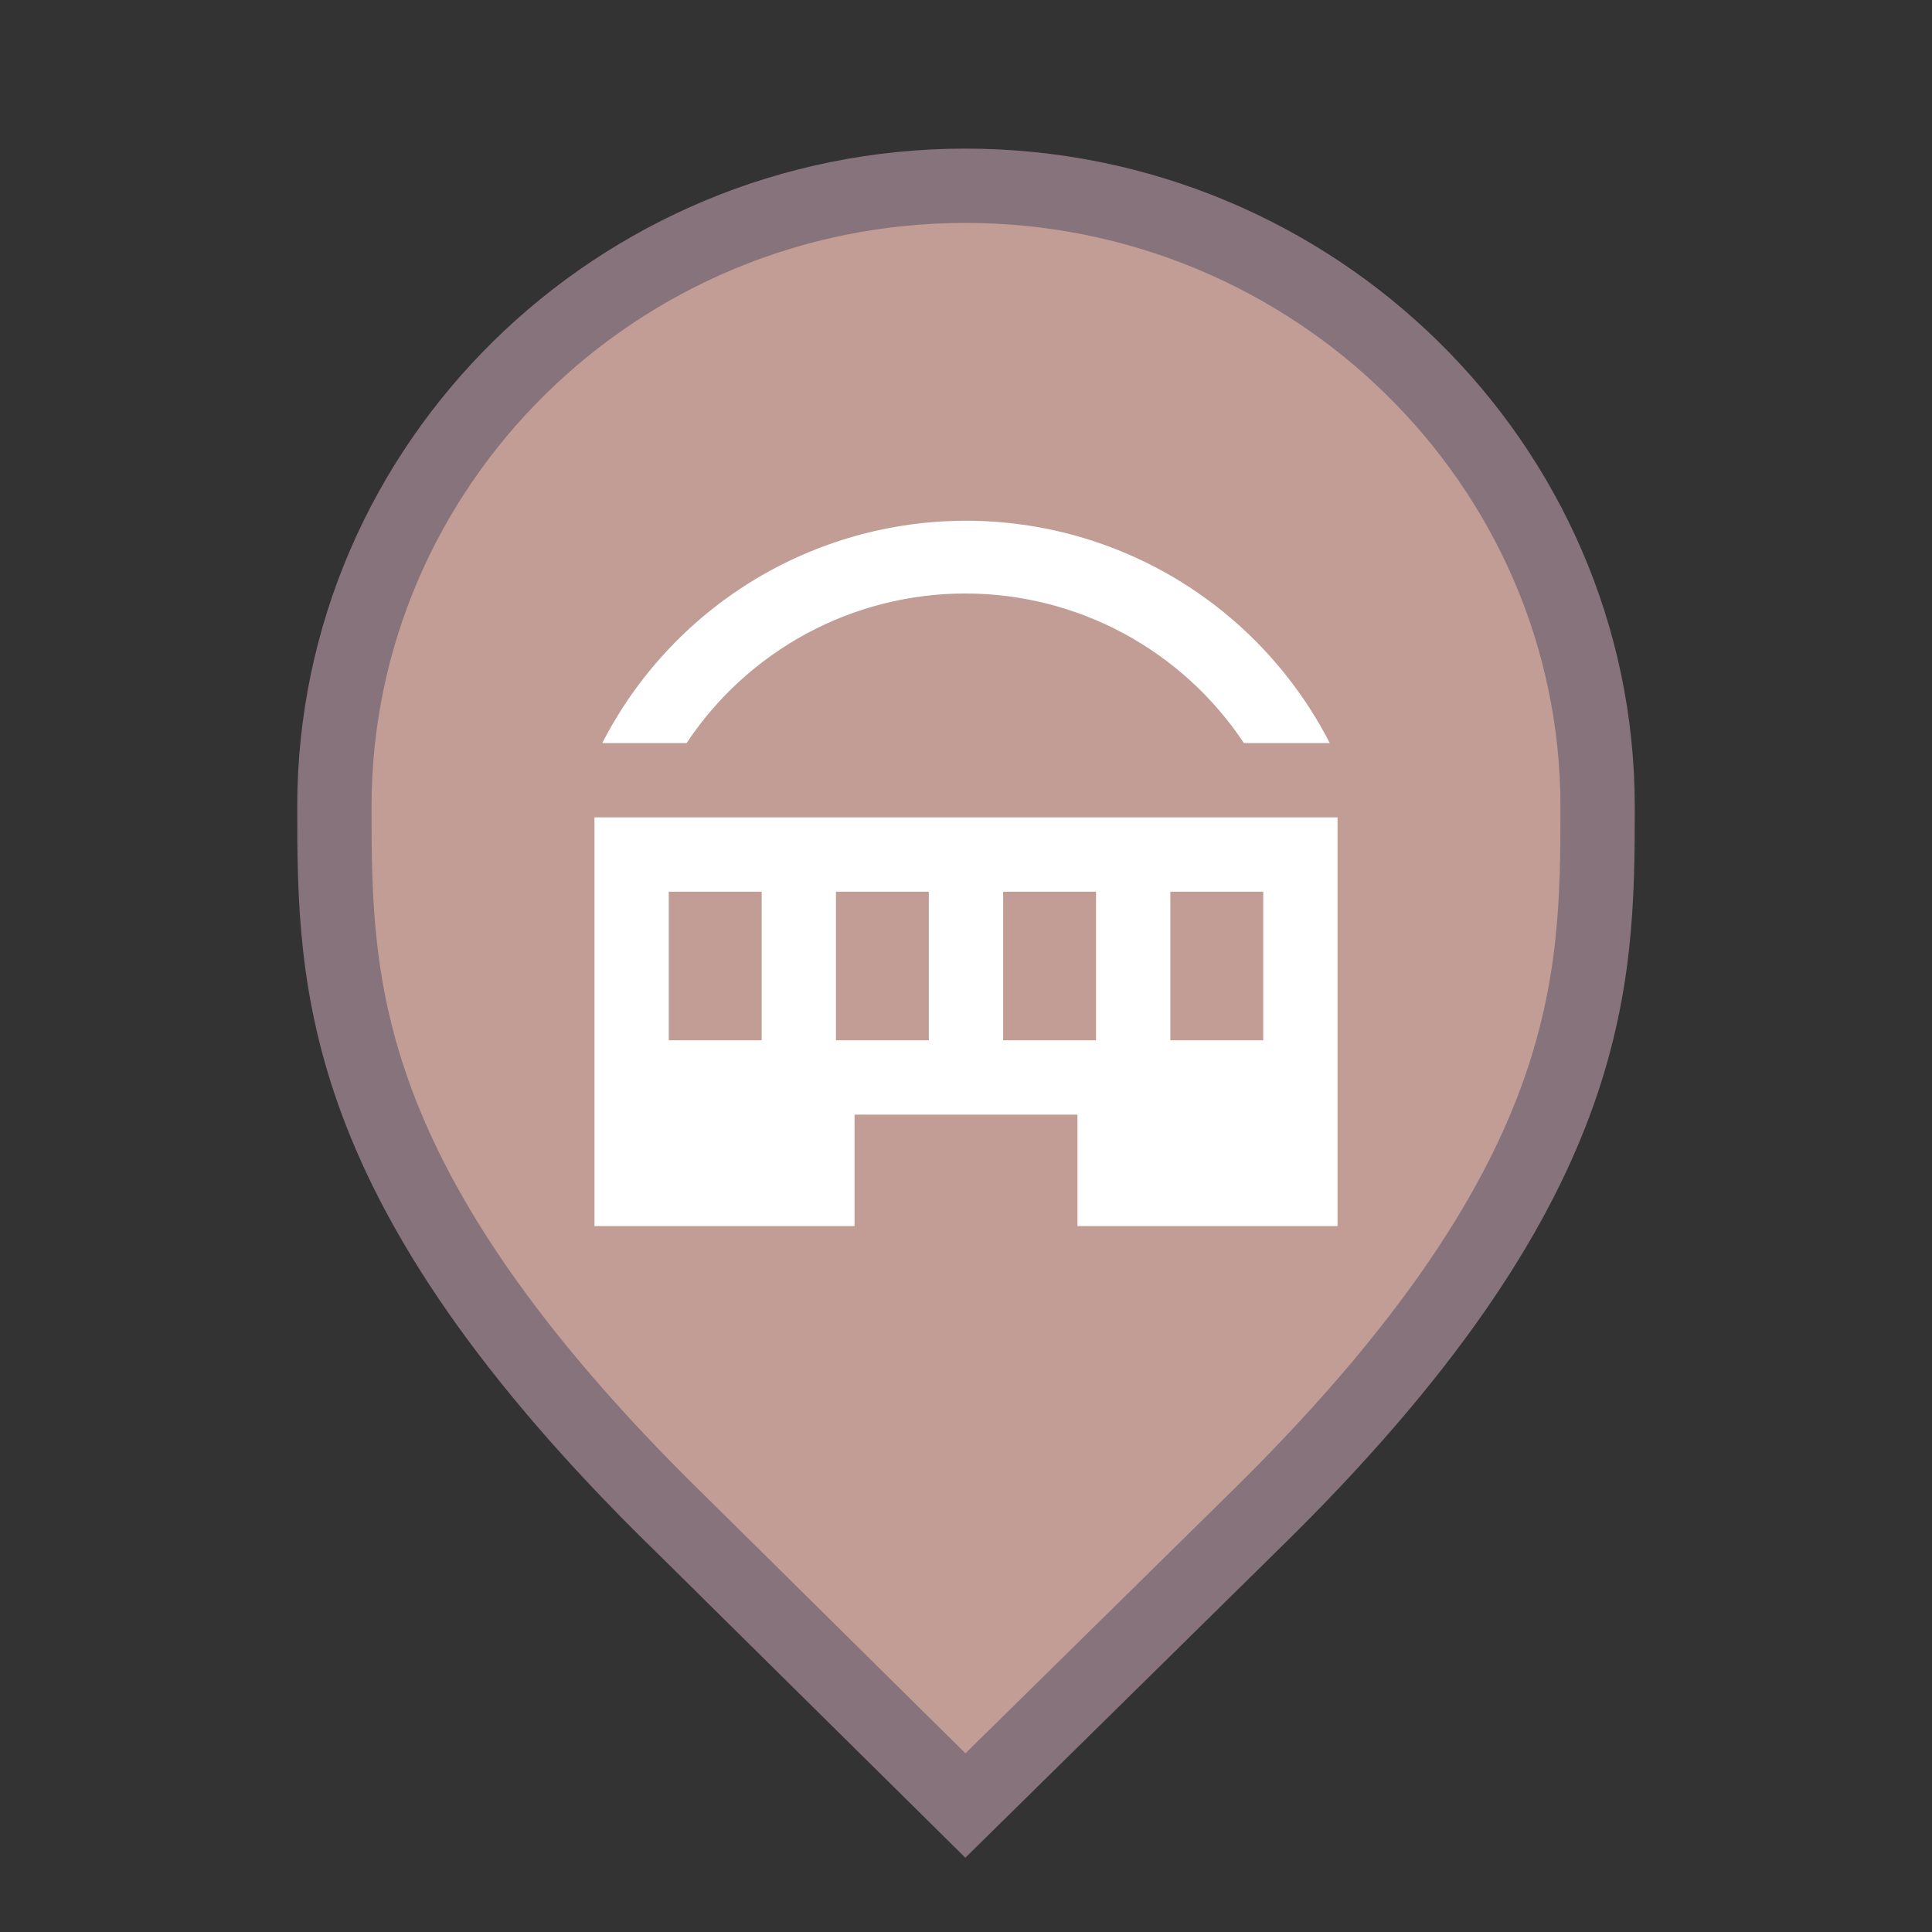 <svg width="26" height="26" viewBox="0 0 26 26" fill="none" xmlns="http://www.w3.org/2000/svg">
<rect x="0" y="0" width="26" height="26" fill="#333333" stroke="none"/>
<g id="default / exhibition-center">
<g id="POI-base">
<g id="Category_Master">
<g id="Baseshape_Pin">
<path id="shape" d="M9.129 20.479L9.127 20.478C6.79 18.19 5.645 16.366 5.077 14.846C4.51 13.328 4.5 12.073 4.5 10.857C4.5 6.249 8.305 2.5 12.991 2.5C17.679 2.5 21.5 6.25 21.5 10.857C21.5 12.073 21.49 13.328 20.923 14.846C20.355 16.366 19.21 18.19 16.873 20.478L16.872 20.479L12.992 24.298L9.129 20.479Z" fill="#C19D95" stroke="#87737B"/>
</g>
</g>
<g id="Icon_Master">
<g id="exhibition-center">
<path id="Vector" d="M8 11V16.5H11.5V15H14.5V16.5H18V11H8ZM10.25 14H9V12H10.25V14ZM12.5 14H11.25V12H12.5V14ZM14.75 14H13.5V12H14.75V14ZM17 14H15.75V12H17V14ZM8.105 10C8.567 9.099 9.268 8.343 10.131 7.815C10.995 7.287 11.988 7.008 13 7.008C14.012 7.008 15.005 7.287 15.869 7.815C16.732 8.343 17.433 9.099 17.895 10H16.74C16.329 9.381 15.772 8.874 15.118 8.522C14.464 8.171 13.733 7.987 12.99 7.987C12.247 7.987 11.516 8.171 10.862 8.522C10.208 8.874 9.65 9.381 9.24 10H8.105Z" fill="white"/>
</g>
</g>
</g>
</g>
</svg>
